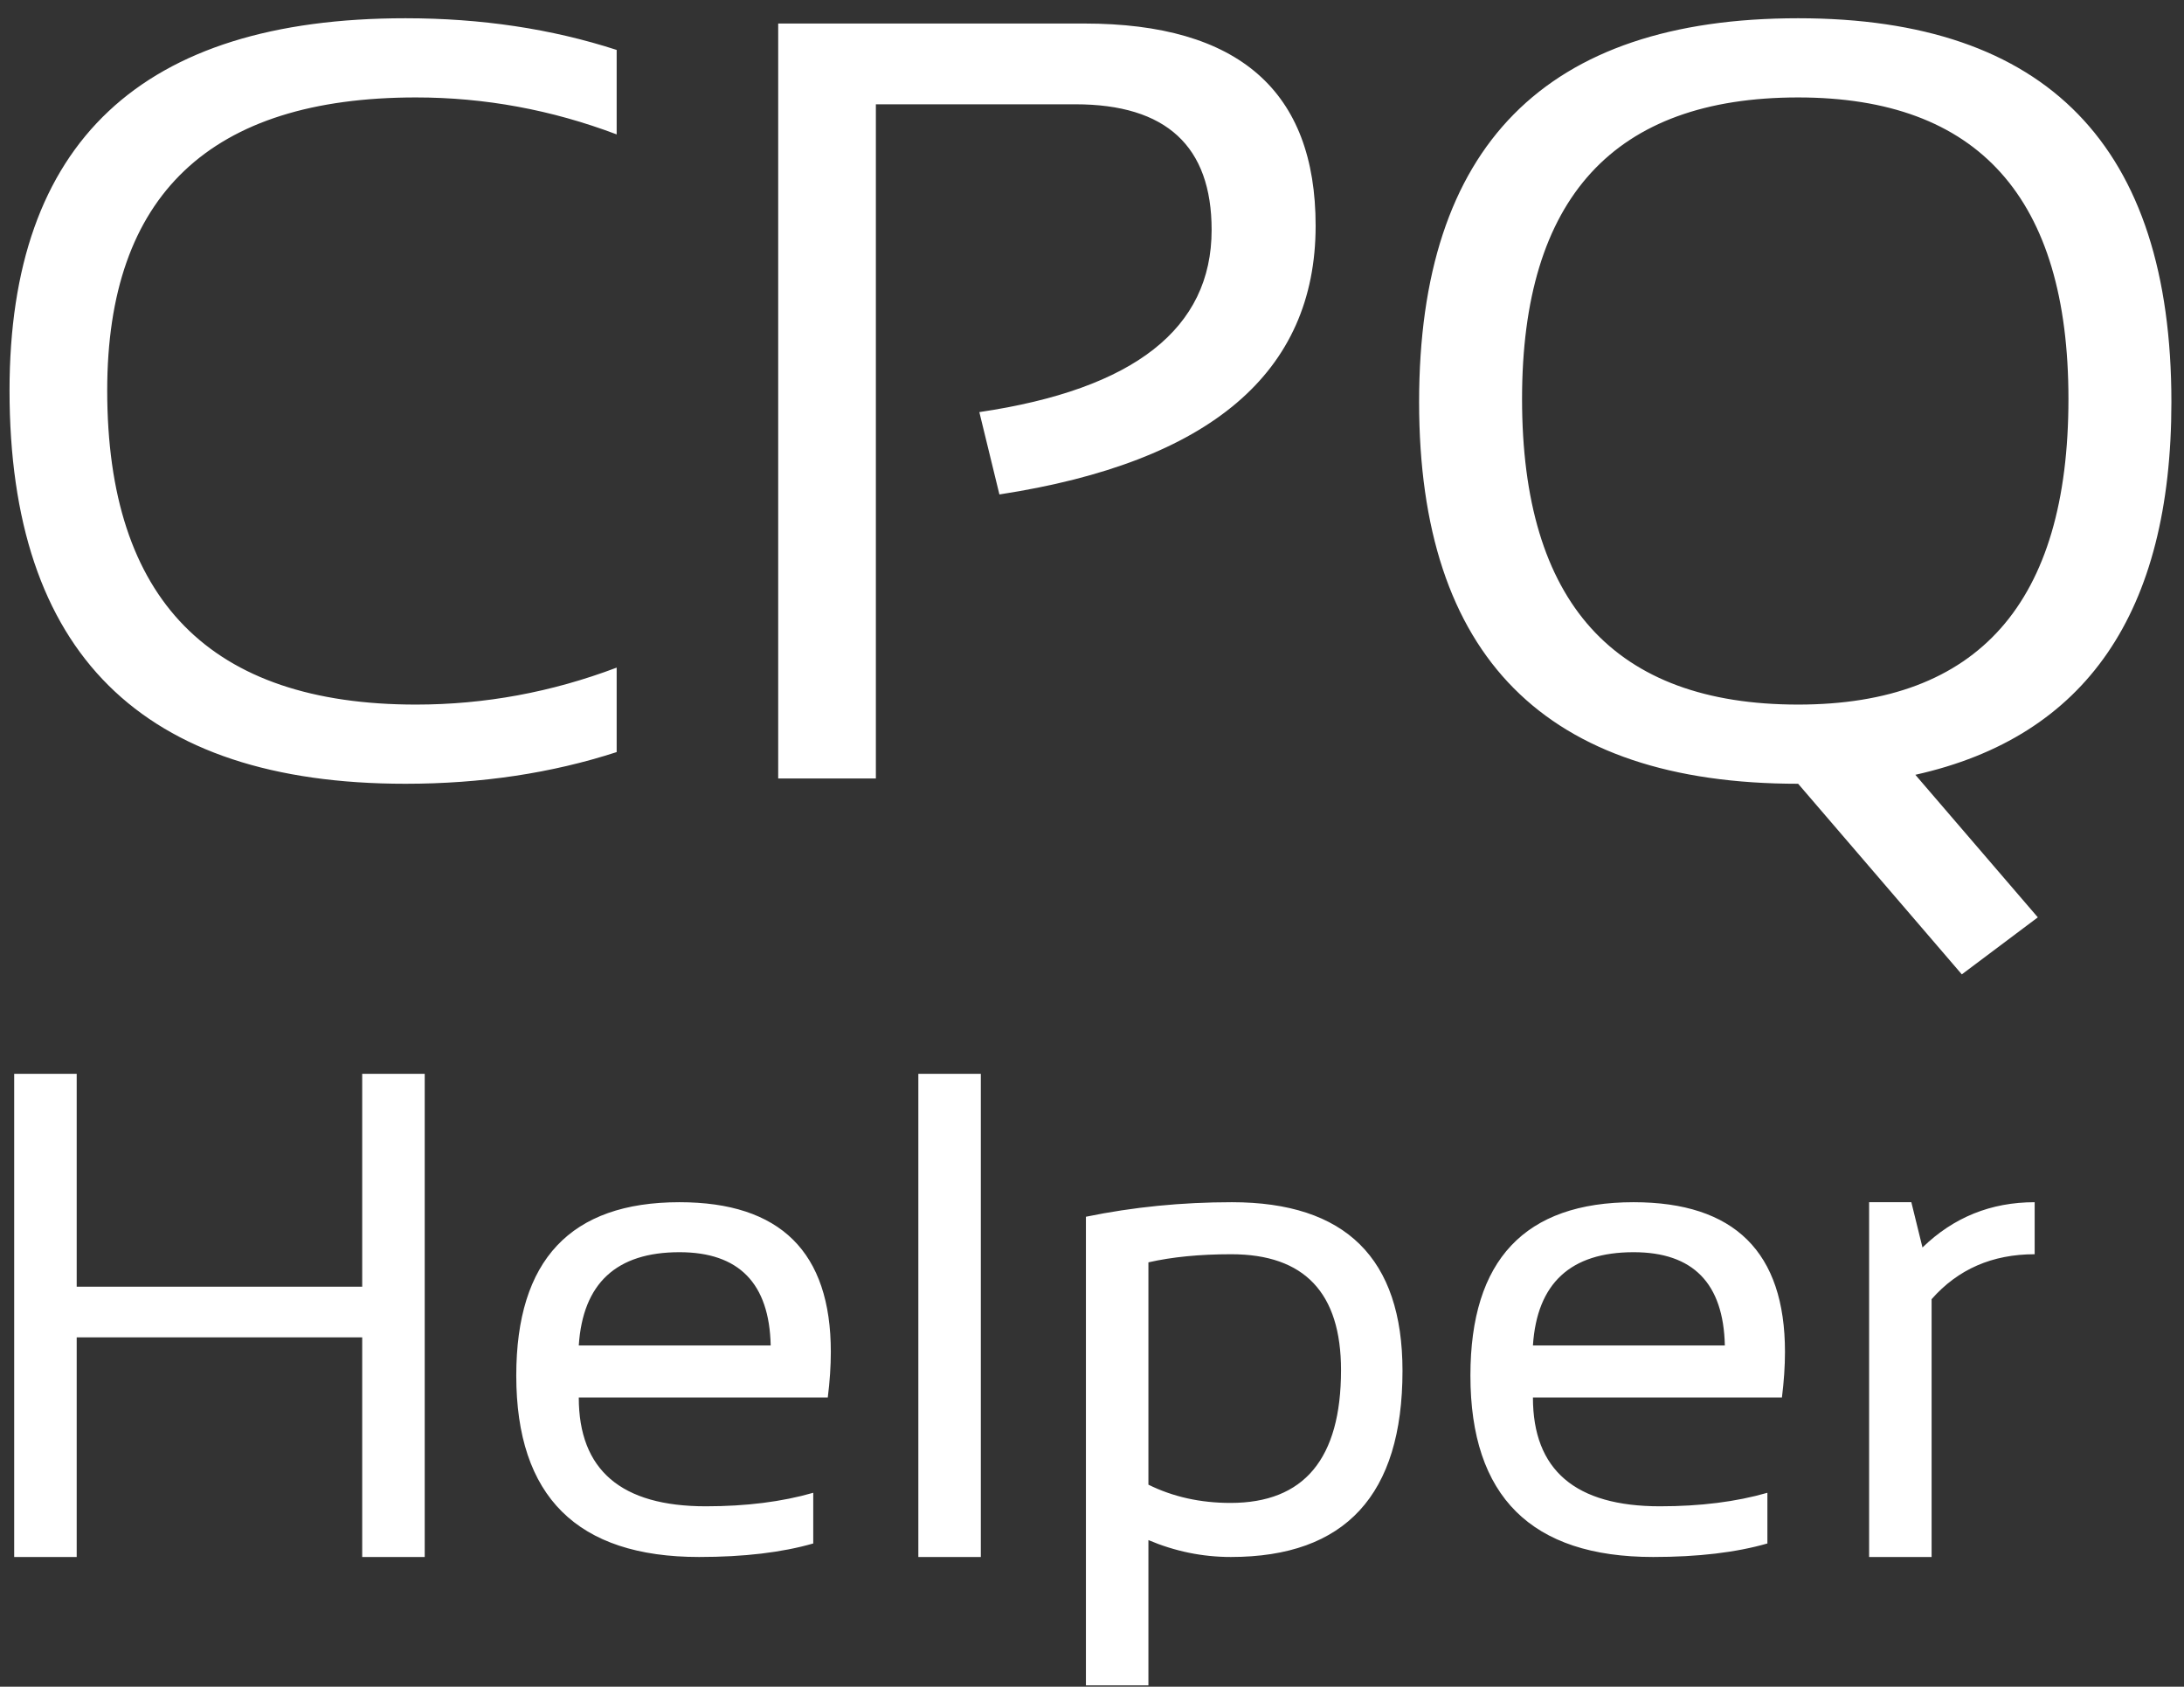 <svg width="101" height="78" viewBox="0 0 101 78" fill="none" xmlns="http://www.w3.org/2000/svg">
<rect x="0" y="0" width="101" height="78" fill="#333333" stroke="none"/>
<path d="M28.518 34.779C25.506 35.756 22.251 36.244 18.752 36.244C6.545 36.244 0.441 30.181 0.441 18.056C0.441 6.581 6.545 0.844 18.752 0.844C22.251 0.844 25.506 1.332 28.518 2.309V6.215C25.506 5.076 22.414 4.506 19.24 4.506C9.719 4.506 4.958 9.022 4.958 18.056C4.958 27.74 9.719 32.582 19.24 32.582C22.414 32.582 25.506 32.012 28.518 30.873V34.779ZM35.988 36V1.088H50.148C57.277 1.088 60.842 4.205 60.842 10.438C60.842 17.226 55.967 21.368 46.218 22.865L45.29 19.057C52.452 17.999 56.032 15.191 56.032 10.634C56.032 6.76 53.933 4.823 49.733 4.823H40.505V36H35.988ZM70.388 18.446C70.388 27.87 74.644 32.582 83.156 32.582C91.49 32.582 95.656 27.87 95.656 18.446C95.656 9.153 91.49 4.506 83.156 4.506C74.644 4.506 70.388 9.153 70.388 18.446ZM65.627 18.593C65.627 6.76 71.47 0.844 83.156 0.844C94.663 0.844 100.417 6.76 100.417 18.593C100.417 28.326 96.47 34.071 88.576 35.829L94.24 42.421L90.725 45.058L83.156 36.244C71.47 36.244 65.627 30.36 65.627 18.593ZM0.656 72V49.656H3.547V59.5H16.75V49.656H19.641V72H16.75V61.844H3.547V72H0.656ZM31.422 55.594C36.089 55.594 38.422 57.901 38.422 62.516C38.422 63.172 38.375 63.875 38.281 64.625H26.766C26.766 67.979 28.724 69.656 32.641 69.656C34.505 69.656 36.161 69.448 37.609 69.031V71.375C36.161 71.792 34.401 72 32.328 72C26.693 72 23.875 69.203 23.875 63.609C23.875 58.266 26.391 55.594 31.422 55.594ZM26.766 62.219H35.641C35.578 59.344 34.172 57.906 31.422 57.906C28.505 57.906 26.953 59.344 26.766 62.219ZM45.359 49.656V72H42.469V49.656H45.359ZM53.109 68.656C54.245 69.219 55.51 69.5 56.906 69.5C60.312 69.5 62.016 67.453 62.016 63.359C62.016 59.786 60.323 58 56.938 58C55.479 58 54.203 58.125 53.109 58.375V68.656ZM50.219 56.266C52.396 55.818 54.646 55.594 56.969 55.594C62.229 55.594 64.859 58.193 64.859 63.391C64.859 69.13 62.214 72 56.922 72C55.609 72 54.339 71.74 53.109 71.219V77.938H50.219V56.266ZM75.547 55.594C80.213 55.594 82.547 57.901 82.547 62.516C82.547 63.172 82.5 63.875 82.406 64.625H70.891C70.891 67.979 72.849 69.656 76.766 69.656C78.63 69.656 80.287 69.448 81.734 69.031V71.375C80.287 71.792 78.526 72 76.453 72C70.818 72 68 69.203 68 63.609C68 58.266 70.516 55.594 75.547 55.594ZM70.891 62.219H79.766C79.703 59.344 78.297 57.906 75.547 57.906C72.63 57.906 71.078 59.344 70.891 62.219ZM86.438 72V55.594H88.391L88.906 57.688C90.344 56.292 92.073 55.594 94.094 55.594V58C92.135 58 90.547 58.693 89.328 60.078V72H86.438Z" fill="white"/>
</svg>
